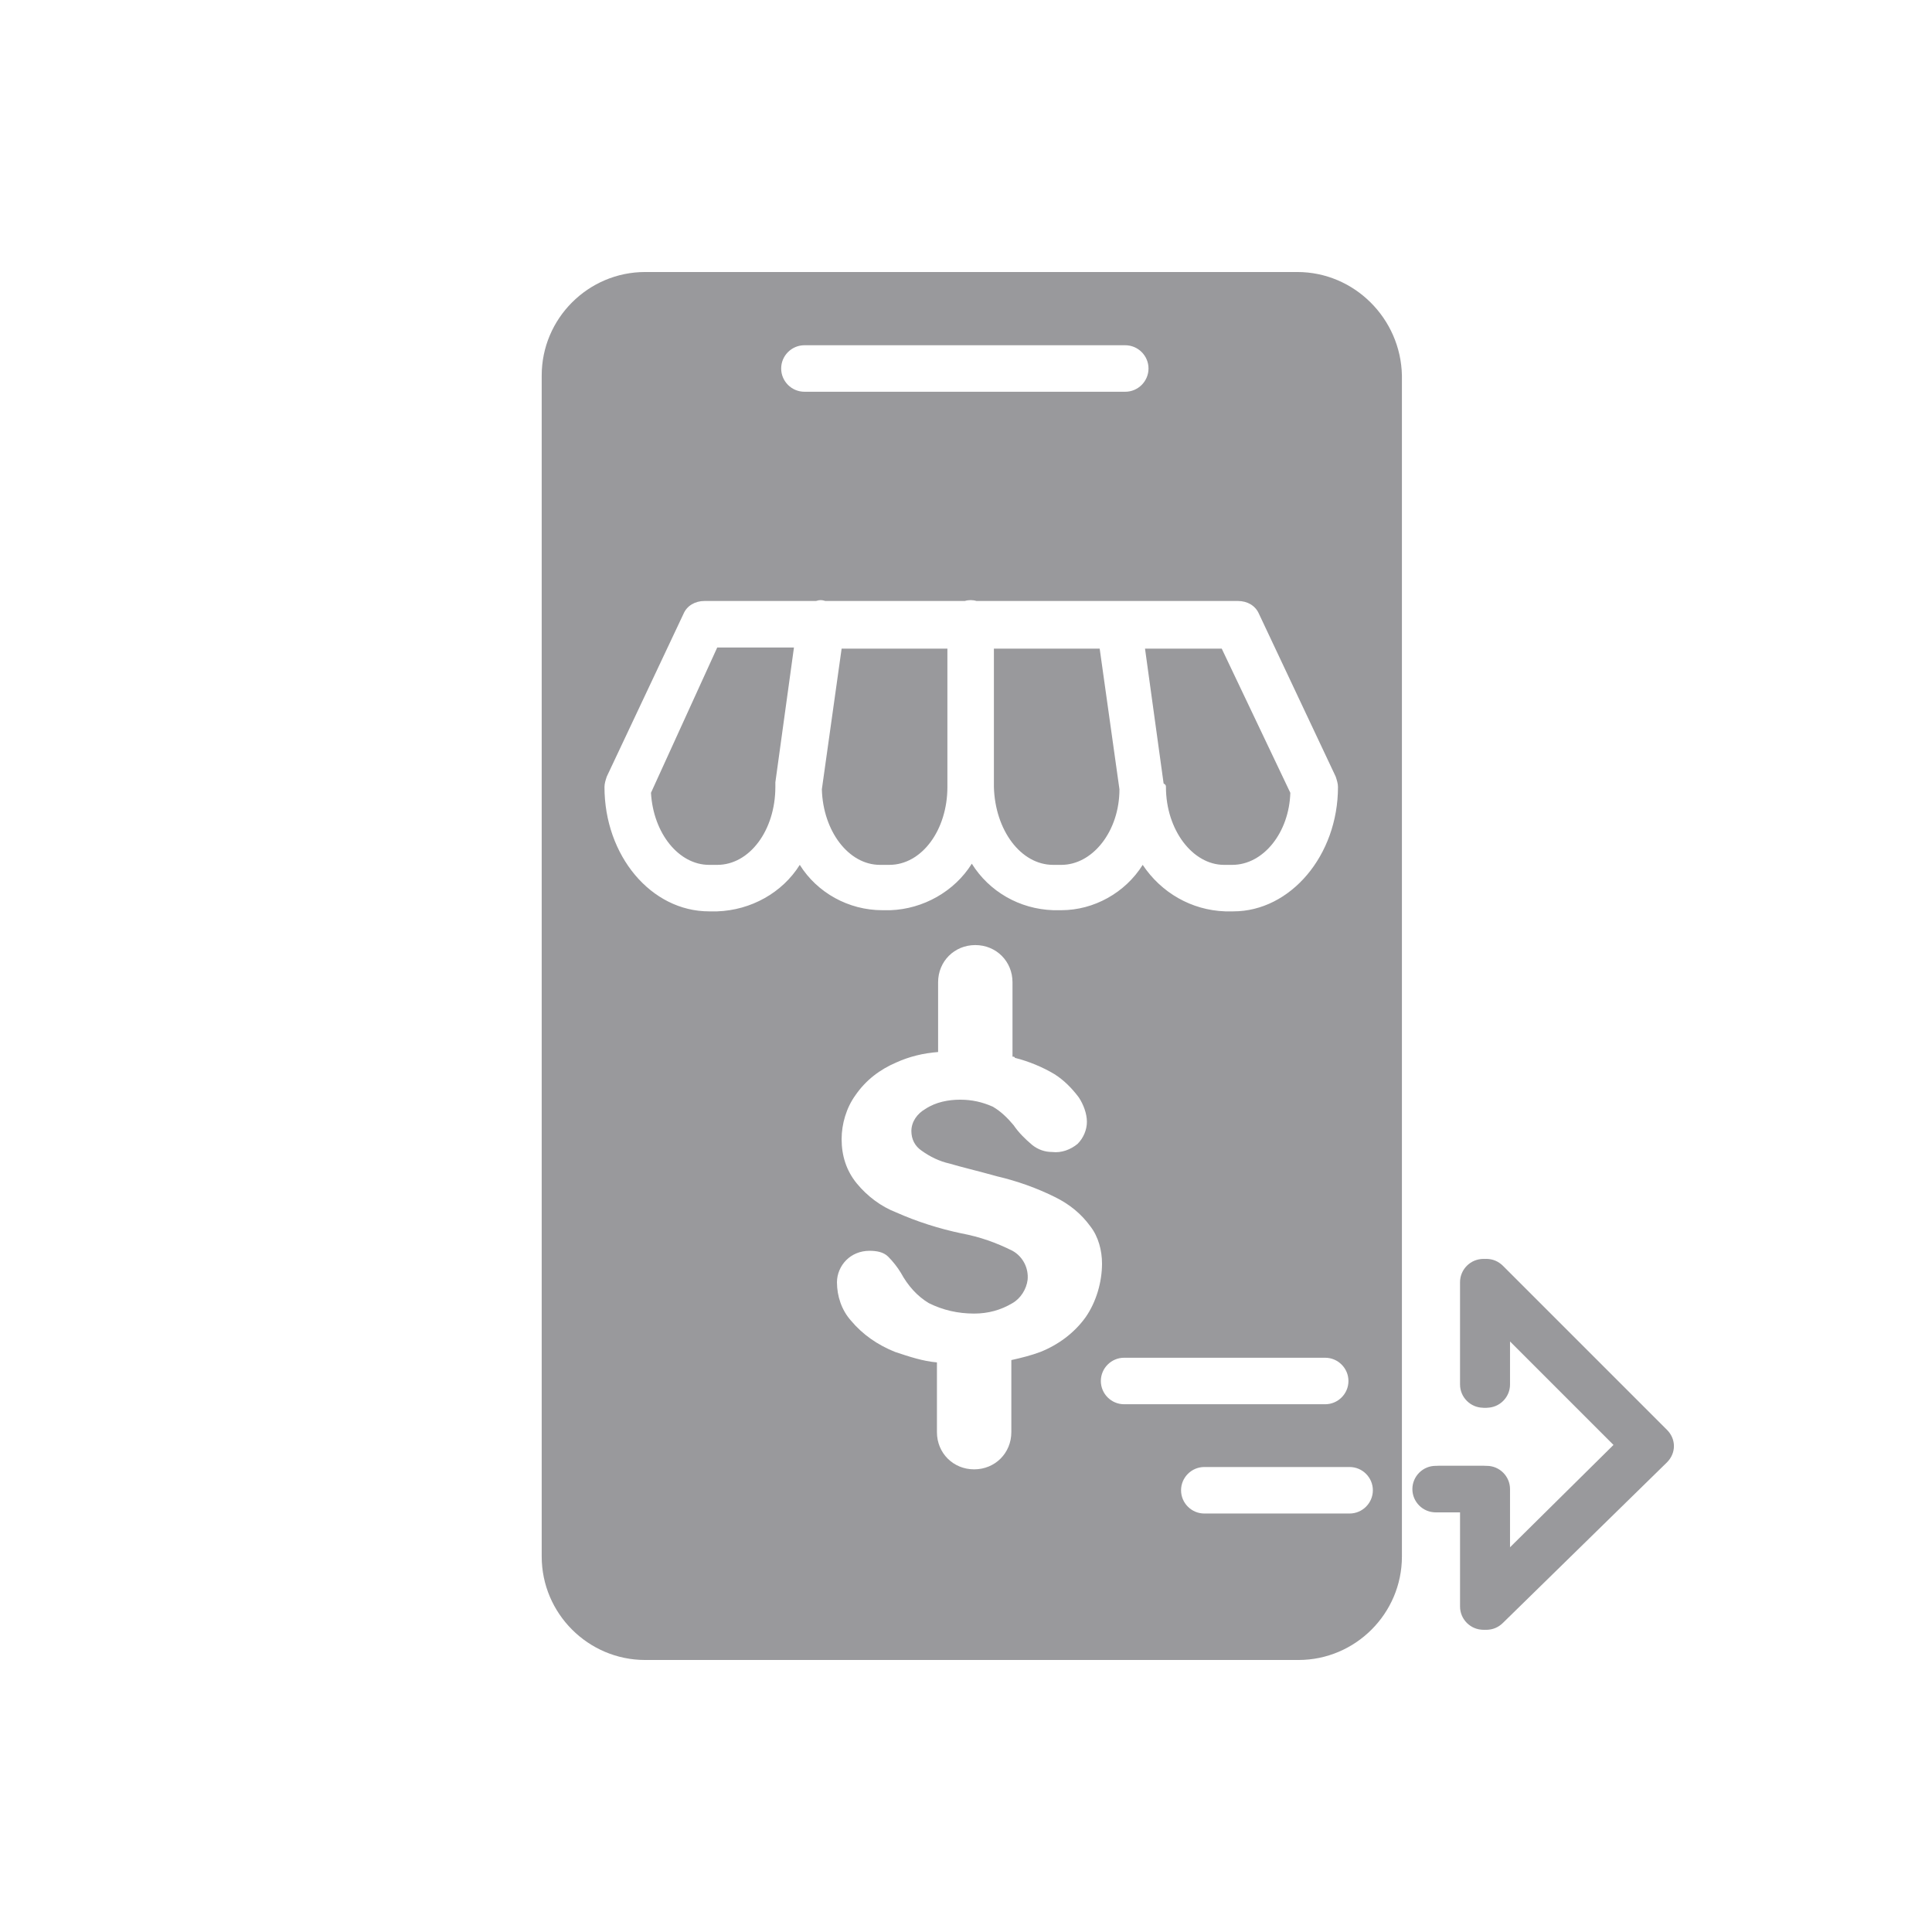 <?xml version="1.0" encoding="utf-8"?>
<!-- Generator: Adobe Illustrator 22.0.1, SVG Export Plug-In . SVG Version: 6.00 Build 0)  -->
<svg version="1.1" id="Layer_1" xmlns="http://www.w3.org/2000/svg" xmlns:xlink="http://www.w3.org/1999/xlink" x="0px" y="0px"
	 viewBox="0 0 166.2 166.2" style="enable-background:new 0 0 166.2 166.2;" xml:space="preserve">
<style type="text/css">
	.st0{fill:#99999C;}
	.st1{fill:none;}
</style>
<title>sending payment fill #9999cldpi</title>
<g id="Layer_1-2">
	<path class="st0" d="M127.9,140.2c-1.1,0-2-0.9-2-2v-8.1h-2.1c-1.1,0-2-0.9-2-2s0.9-2,2-2h4.1c1.1,0,2,0.9,2,2v5.3l9.2-9.1
		l-9.2-9.2v4c0,1.1-0.9,2-2,2s-2-0.9-2-2v-8.8c0-1.1,0.9-2,2-2c0.5,0,1,0.2,1.4,0.6l14.1,14.1c0.8,0.8,0.8,2,0,2.8l0,0l-14.1,13.8
		C128.9,140,128.4,140.2,127.9,140.2z"/>
	<path class="st0" d="M56,68.2c0.2,3.5,2.4,6.2,5,6.2h0.7c2.8,0,5-3,5-6.7v-0.1c0-0.1,0-0.2,0-0.3l1.6-11.6h-6.6L56,68.2z"/>
	<path class="st0" d="M76.5,74.4c2.8,0,5-3,5-6.7V55.8h-9.1l-1.7,12.1c0.1,3.6,2.3,6.5,5,6.5H76.5z"/>
	<path class="st0" d="M90.6,74.4h0.7c2.7,0,5-2.9,5-6.5l-1.7-12.1h-9.1v11.9C85.6,71.4,87.8,74.4,90.6,74.4z"/>
	<path class="st0" d="M100.3,67.7L100.3,67.7c0,3.7,2.3,6.7,5,6.7h0.7c2.7,0,4.9-2.8,5-6.2l-5.9-12.4h-6.6l1.6,11.6
		C100.3,67.5,100.3,67.6,100.3,67.7z"/>
	<path class="st0" d="M111.6,23.4H55.5c-4.9,0-8.9,4-8.9,8.9v101.6c0,4.9,4,8.9,8.9,8.9h56.2c4.9,0,8.9-4,8.9-8.9V32.3
		C120.5,27.4,116.5,23.4,111.6,23.4L111.6,23.4z M69.2,29.7h27.6c1.1,0,2,0.9,2,2c0,1.1-0.9,2-2,2H69.2c-1.1,0-2-0.9-2-2
		C67.2,30.6,68.1,29.7,69.2,29.7z M68.8,74.4c-1.5,2.4-4.2,3.9-7.1,4H61c-5,0-9-4.8-9-10.7c0-0.3,0.1-0.6,0.2-0.9l6.6-14
		c0.3-0.7,1-1.1,1.8-1.1h9.6c0.3-0.1,0.5-0.1,0.8,0c0.1,0,0.1,0,0.2,0H83c0.3-0.1,0.7-0.1,1,0h12c0.1,0,0.1,0,0.2,0
		c0.2,0,0.3,0,0.5,0h9.8c0.8,0,1.5,0.4,1.8,1.1l6.6,14c0.1,0.3,0.2,0.6,0.2,0.9c0,5.9-4.1,10.7-9,10.7h-0.7c-2.9-0.1-5.5-1.6-7.1-4
		c-1.5,2.4-4.2,3.9-7,3.9h-0.7c-2.9-0.1-5.5-1.6-7-4c-1.5,2.4-4.2,3.9-7,4h-0.7C73,78.3,70.3,76.8,68.8,74.4z M93.4,113.3
		c-1,1.4-2.4,2.4-3.9,3c-0.8,0.3-1.6,0.5-2.5,0.7v6.2c0,1.8-1.4,3.2-3.2,3.2c-1.8,0-3.2-1.4-3.2-3.2l0,0v-6
		c-1.2-0.1-2.4-0.5-3.6-0.9c-1.5-0.6-2.8-1.5-3.8-2.7c-0.8-0.9-1.2-2.1-1.2-3.3c0-0.7,0.3-1.4,0.8-1.9s1.2-0.8,2-0.8
		c0.6,0,1.2,0.1,1.6,0.5s0.8,0.9,1.1,1.4c0.6,1.1,1.4,2,2.4,2.6c1.2,0.6,2.5,0.9,3.9,0.9c1.2,0,2.3-0.3,3.3-0.9
		c0.7-0.4,1.2-1.2,1.3-2c0.1-1-0.4-2-1.3-2.5c-1.4-0.7-2.8-1.2-4.4-1.5c-1.9-0.4-3.8-1-5.6-1.8c-1.3-0.5-2.5-1.4-3.4-2.5
		s-1.3-2.4-1.3-3.8c0-1.3,0.4-2.7,1.2-3.8c0.9-1.3,2.1-2.2,3.5-2.8c1.1-0.5,2.3-0.8,3.6-0.9v-6c0-1.8,1.4-3.2,3.2-3.2
		c1.8,0,3.2,1.4,3.2,3.2l0,0v6.2c0,0.1,0,0.1,0,0.2c0.1,0,0.2,0,0.2,0.1c1.2,0.3,2.4,0.8,3.4,1.4c0.8,0.5,1.5,1.2,2.1,2
		c0.4,0.6,0.7,1.4,0.7,2.1s-0.3,1.4-0.8,1.9c-0.6,0.5-1.4,0.8-2.2,0.7c-0.6,0-1.2-0.2-1.7-0.6c-0.6-0.5-1.2-1.1-1.6-1.7
		c-0.5-0.6-1.1-1.2-1.8-1.6c-0.9-0.4-1.8-0.6-2.8-0.6s-2.1,0.2-3,0.8c-0.7,0.4-1.2,1.1-1.2,1.9c0,0.7,0.3,1.3,0.9,1.7
		c0.7,0.5,1.5,0.9,2.4,1.1c1,0.3,2.3,0.6,4.1,1.1c1.7,0.4,3.4,1,5,1.8c1.2,0.6,2.2,1.4,3,2.5c0.7,0.9,1,2.1,1,3.2
		C94.8,110.3,94.3,112,93.4,113.3L93.4,113.3z M94.7,118.8c0-1.1,0.9-2,2-2H114c1.1,0,2,0.9,2,2s-0.9,2-2,2H96.7
		C95.6,120.8,94.7,119.9,94.7,118.8L94.7,118.8z M116.1,130.2h-12.5c-1.1,0-2-0.9-2-2s0.9-2,2-2h12.5c1.1,0,2,0.9,2,2
		C118.1,129.3,117.2,130.2,116.1,130.2L116.1,130.2z"/>
	<path class="st0" d="M127.6,140.2c-1.1,0-2-0.9-2-2v-8.1h-2.1c-1.1,0-2-0.9-2-2s0.9-2,2-2h4.1c1.1,0,2,0.9,2,2v5.3l9.2-9.1
		l-9.2-9.2v4c0,1.1-0.9,2-2,2s-2-0.9-2-2v-8.8c0-1.1,0.9-2,2-2c0.5,0,1,0.2,1.4,0.6l14.1,14.1c0.8,0.8,0.8,2,0,2.8l0,0L129,139.6
		C128.6,140,128.1,140.2,127.6,140.2z"/>
	<rect class="st1" width="166.2" height="166.2"/>
</g>
</svg>
